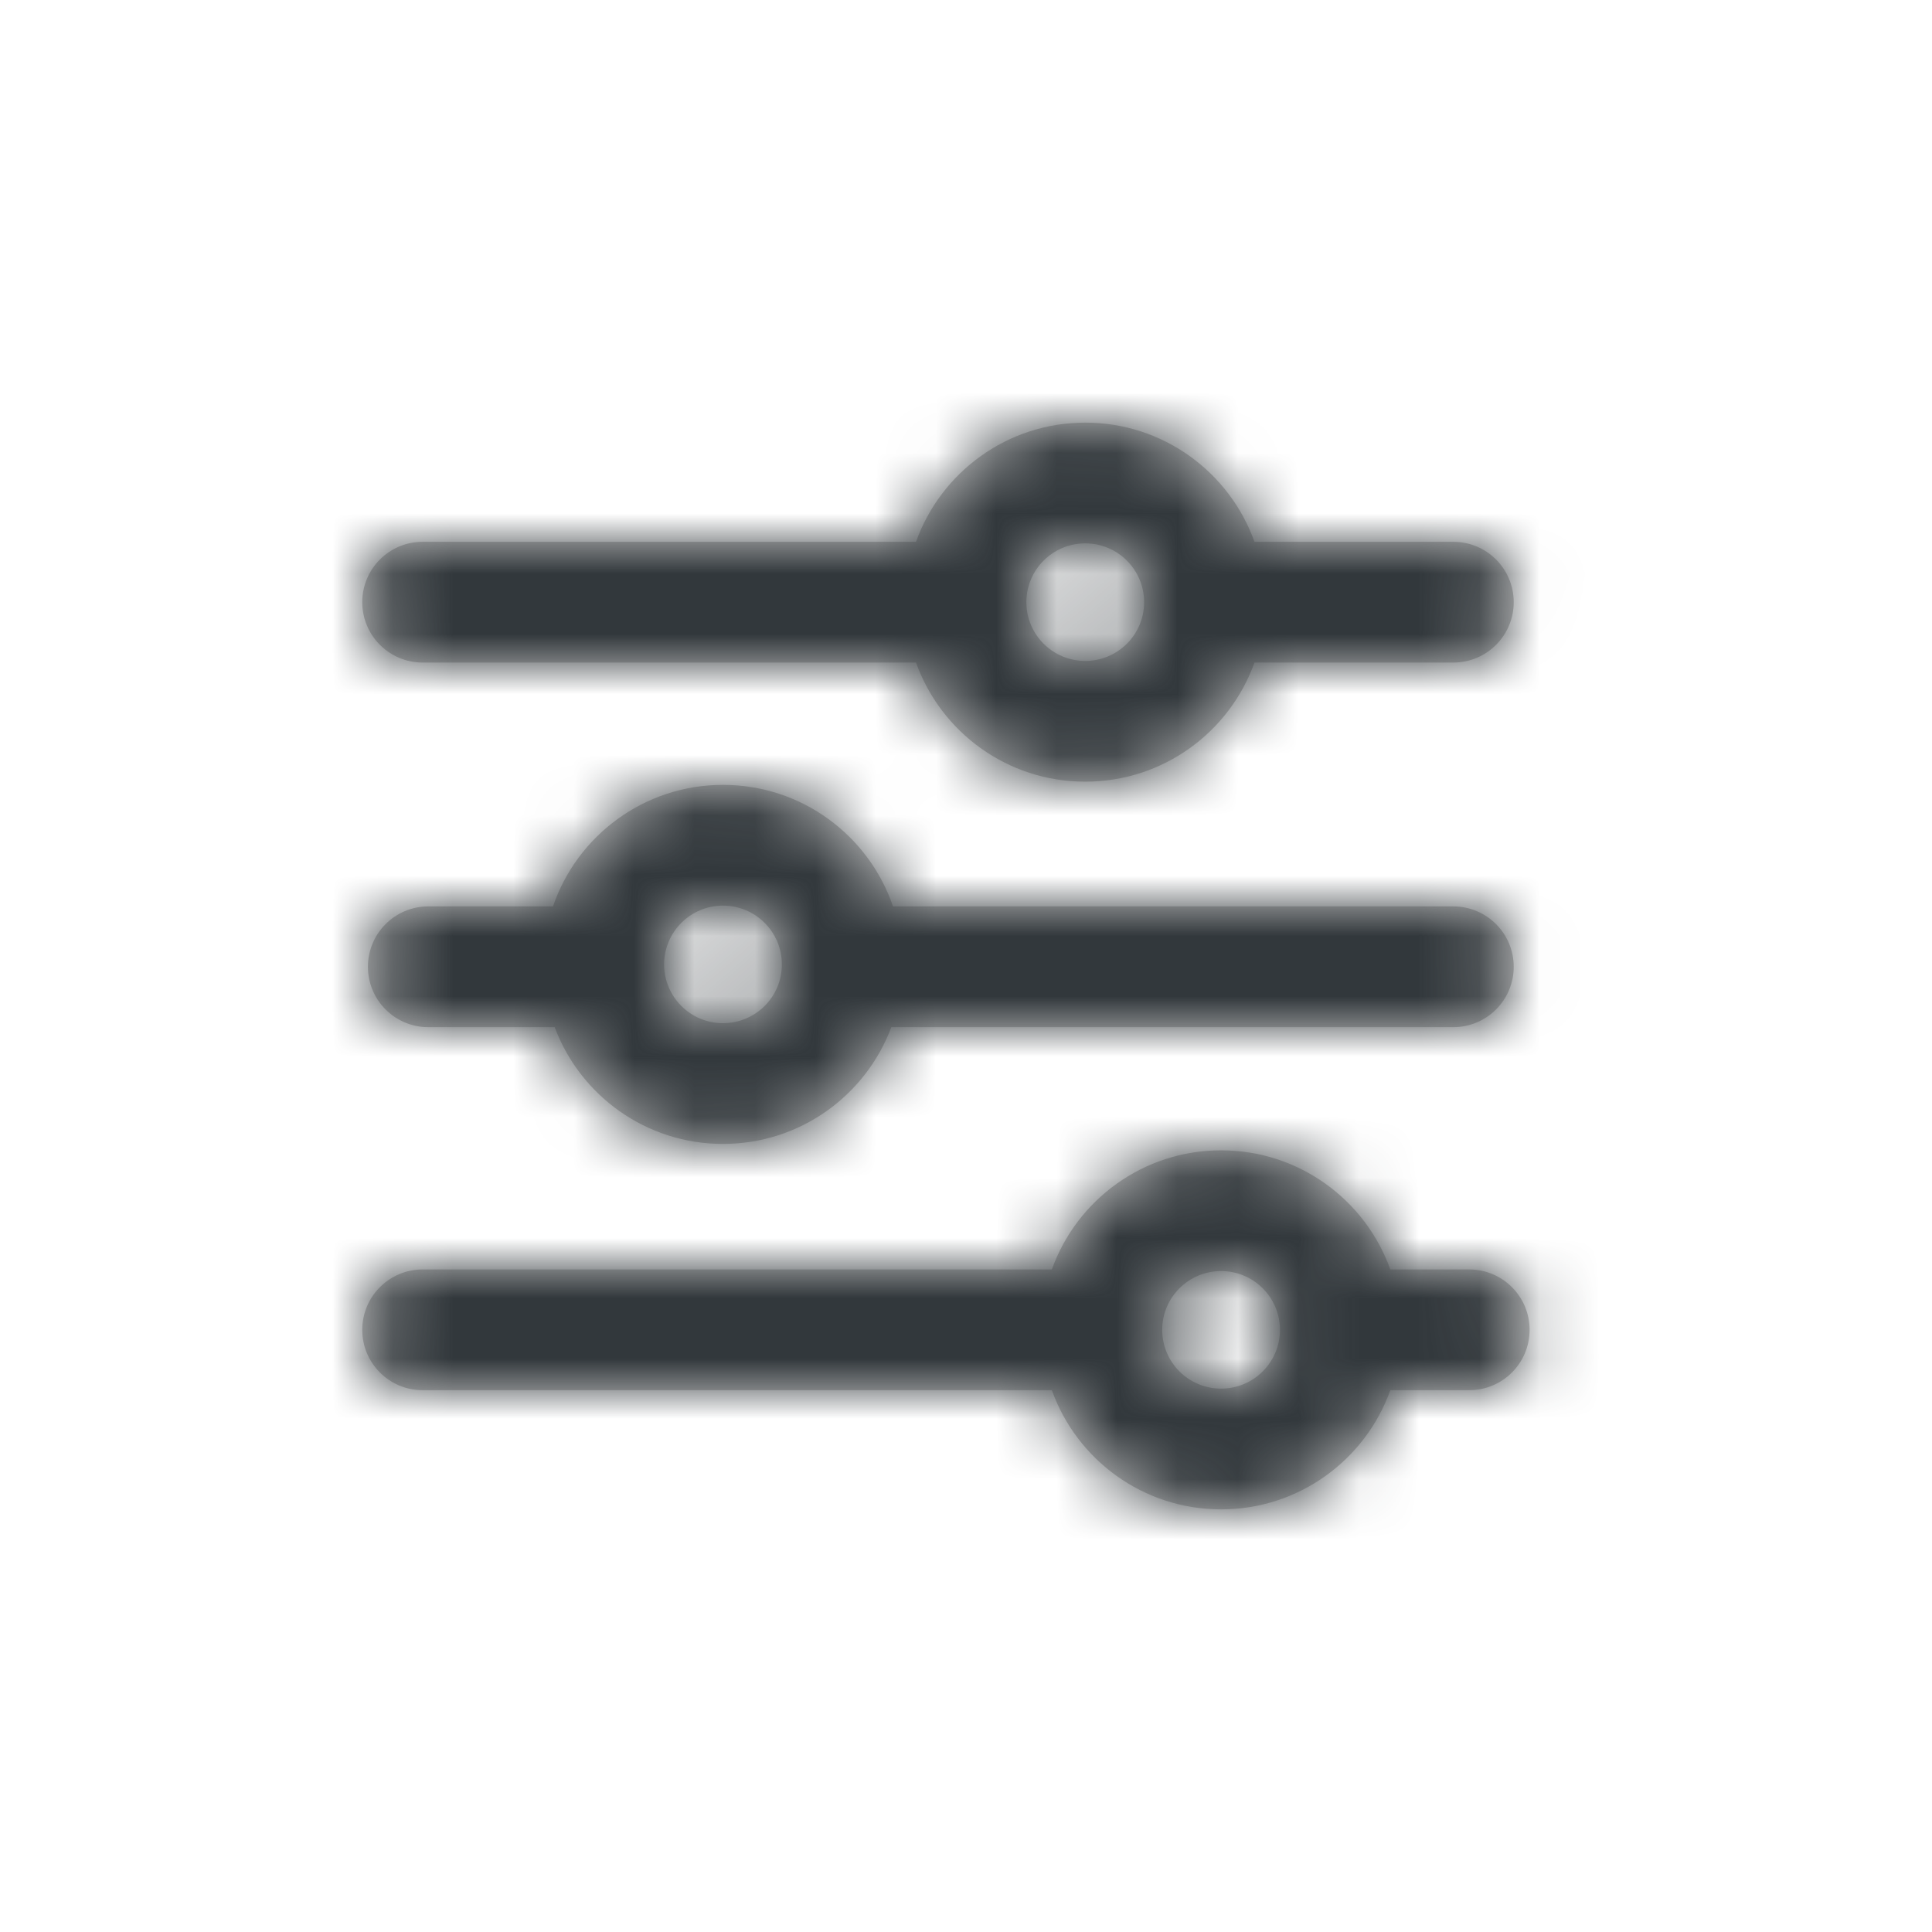 <?xml version="1.0" encoding="UTF-8"?>
<svg width="32px" height="32px" viewBox="0 0 32 32" version="1.1" 
    xmlns="http://www.w3.org/2000/svg" 
    xmlns:xlink="http://www.w3.org/1999/xlink">
    <!-- Generator: Sketch 53.2 (72643) - https://sketchapp.com -->
    <title>icon/secondary/sliders</title>
    <desc>Created with Sketch.</desc>
    <defs>
        <path d="M23.028,21.026 L24.335,21.026 C24.887,21.026 25.335,21.474 25.335,22.026 C25.335,22.579 24.887,23.026 24.335,23.026 L23.028,23.026 C22.617,24.177 21.517,25 20.225,25 C18.933,25 17.833,24.177 17.422,23.026 L7,23.026 C6.448,23.026 6,22.579 6,22.026 C6,21.474 6.448,21.026 7,21.026 L17.422,21.026 C17.833,19.876 18.933,19.053 20.225,19.053 C21.517,19.053 22.617,19.876 23.028,21.026 Z M15.172,8.974 C15.583,7.823 16.683,7 17.975,7 C19.267,7 20.367,7.823 20.778,8.974 L24.072,8.974 C24.624,8.974 25.072,9.421 25.072,9.974 C25.072,10.526 24.624,10.974 24.072,10.974 L20.778,10.974 C20.367,12.124 19.267,12.947 17.975,12.947 C16.683,12.947 15.583,12.124 15.172,10.974 L7,10.974 C6.448,10.974 6,10.526 6,9.974 C6,9.421 6.448,8.974 7,8.974 L15.172,8.974 Z M14.791,15.013 L24.072,15.013 C24.624,15.013 25.072,15.461 25.072,16.013 C25.072,16.565 24.624,17.013 24.072,17.013 L14.763,17.013 C14.341,18.143 13.252,18.947 11.975,18.947 C10.698,18.947 9.609,18.143 9.187,17.013 L7.094,17.013 C6.541,17.013 6.094,16.565 6.094,16.013 C6.094,15.461 6.541,15.013 7.094,15.013 L9.159,15.013 C9.558,13.842 10.668,13 11.975,13 C13.282,13 14.392,13.842 14.791,15.013 Z M11.975,16.947 C12.514,16.947 12.95,16.511 12.95,15.974 C12.95,15.436 12.514,15 11.975,15 C11.436,15 11,15.436 11,15.974 C11,16.511 11.436,16.947 11.975,16.947 Z M17.975,10.947 C18.514,10.947 18.95,10.511 18.95,9.974 C18.95,9.436 18.514,9 17.975,9 C17.436,9 17,9.436 17,9.974 C17,10.511 17.436,10.947 17.975,10.947 Z M20.225,23 C20.764,23 21.2,22.564 21.2,22.026 C21.2,21.489 20.764,21.053 20.225,21.053 C19.686,21.053 19.25,21.489 19.25,22.026 C19.25,22.564 19.686,23 20.225,23 Z" id="path-1"></path>
    </defs>
    <g id="icon/secondary/sliders" stroke="none" stroke-width="1" fill="none" fill-rule="evenodd">
        <rect fill="#FF0000" opacity="0" x="0" y="0" width="32" height="32"></rect>
        <mask id="mask-2" fill="white">
            <use xlink:href="#path-1"></use>
        </mask>
        <use id="Mask" fill="#C5C5C5" fill-rule="nonzero" xlink:href="#path-1"></use>
        <g id="color/moon-900" mask="url(#mask-2)" fill="#32383C">
            <rect id="Rectangle" x="0" y="0" width="32" height="32"></rect>
        </g>
    </g>
</svg>